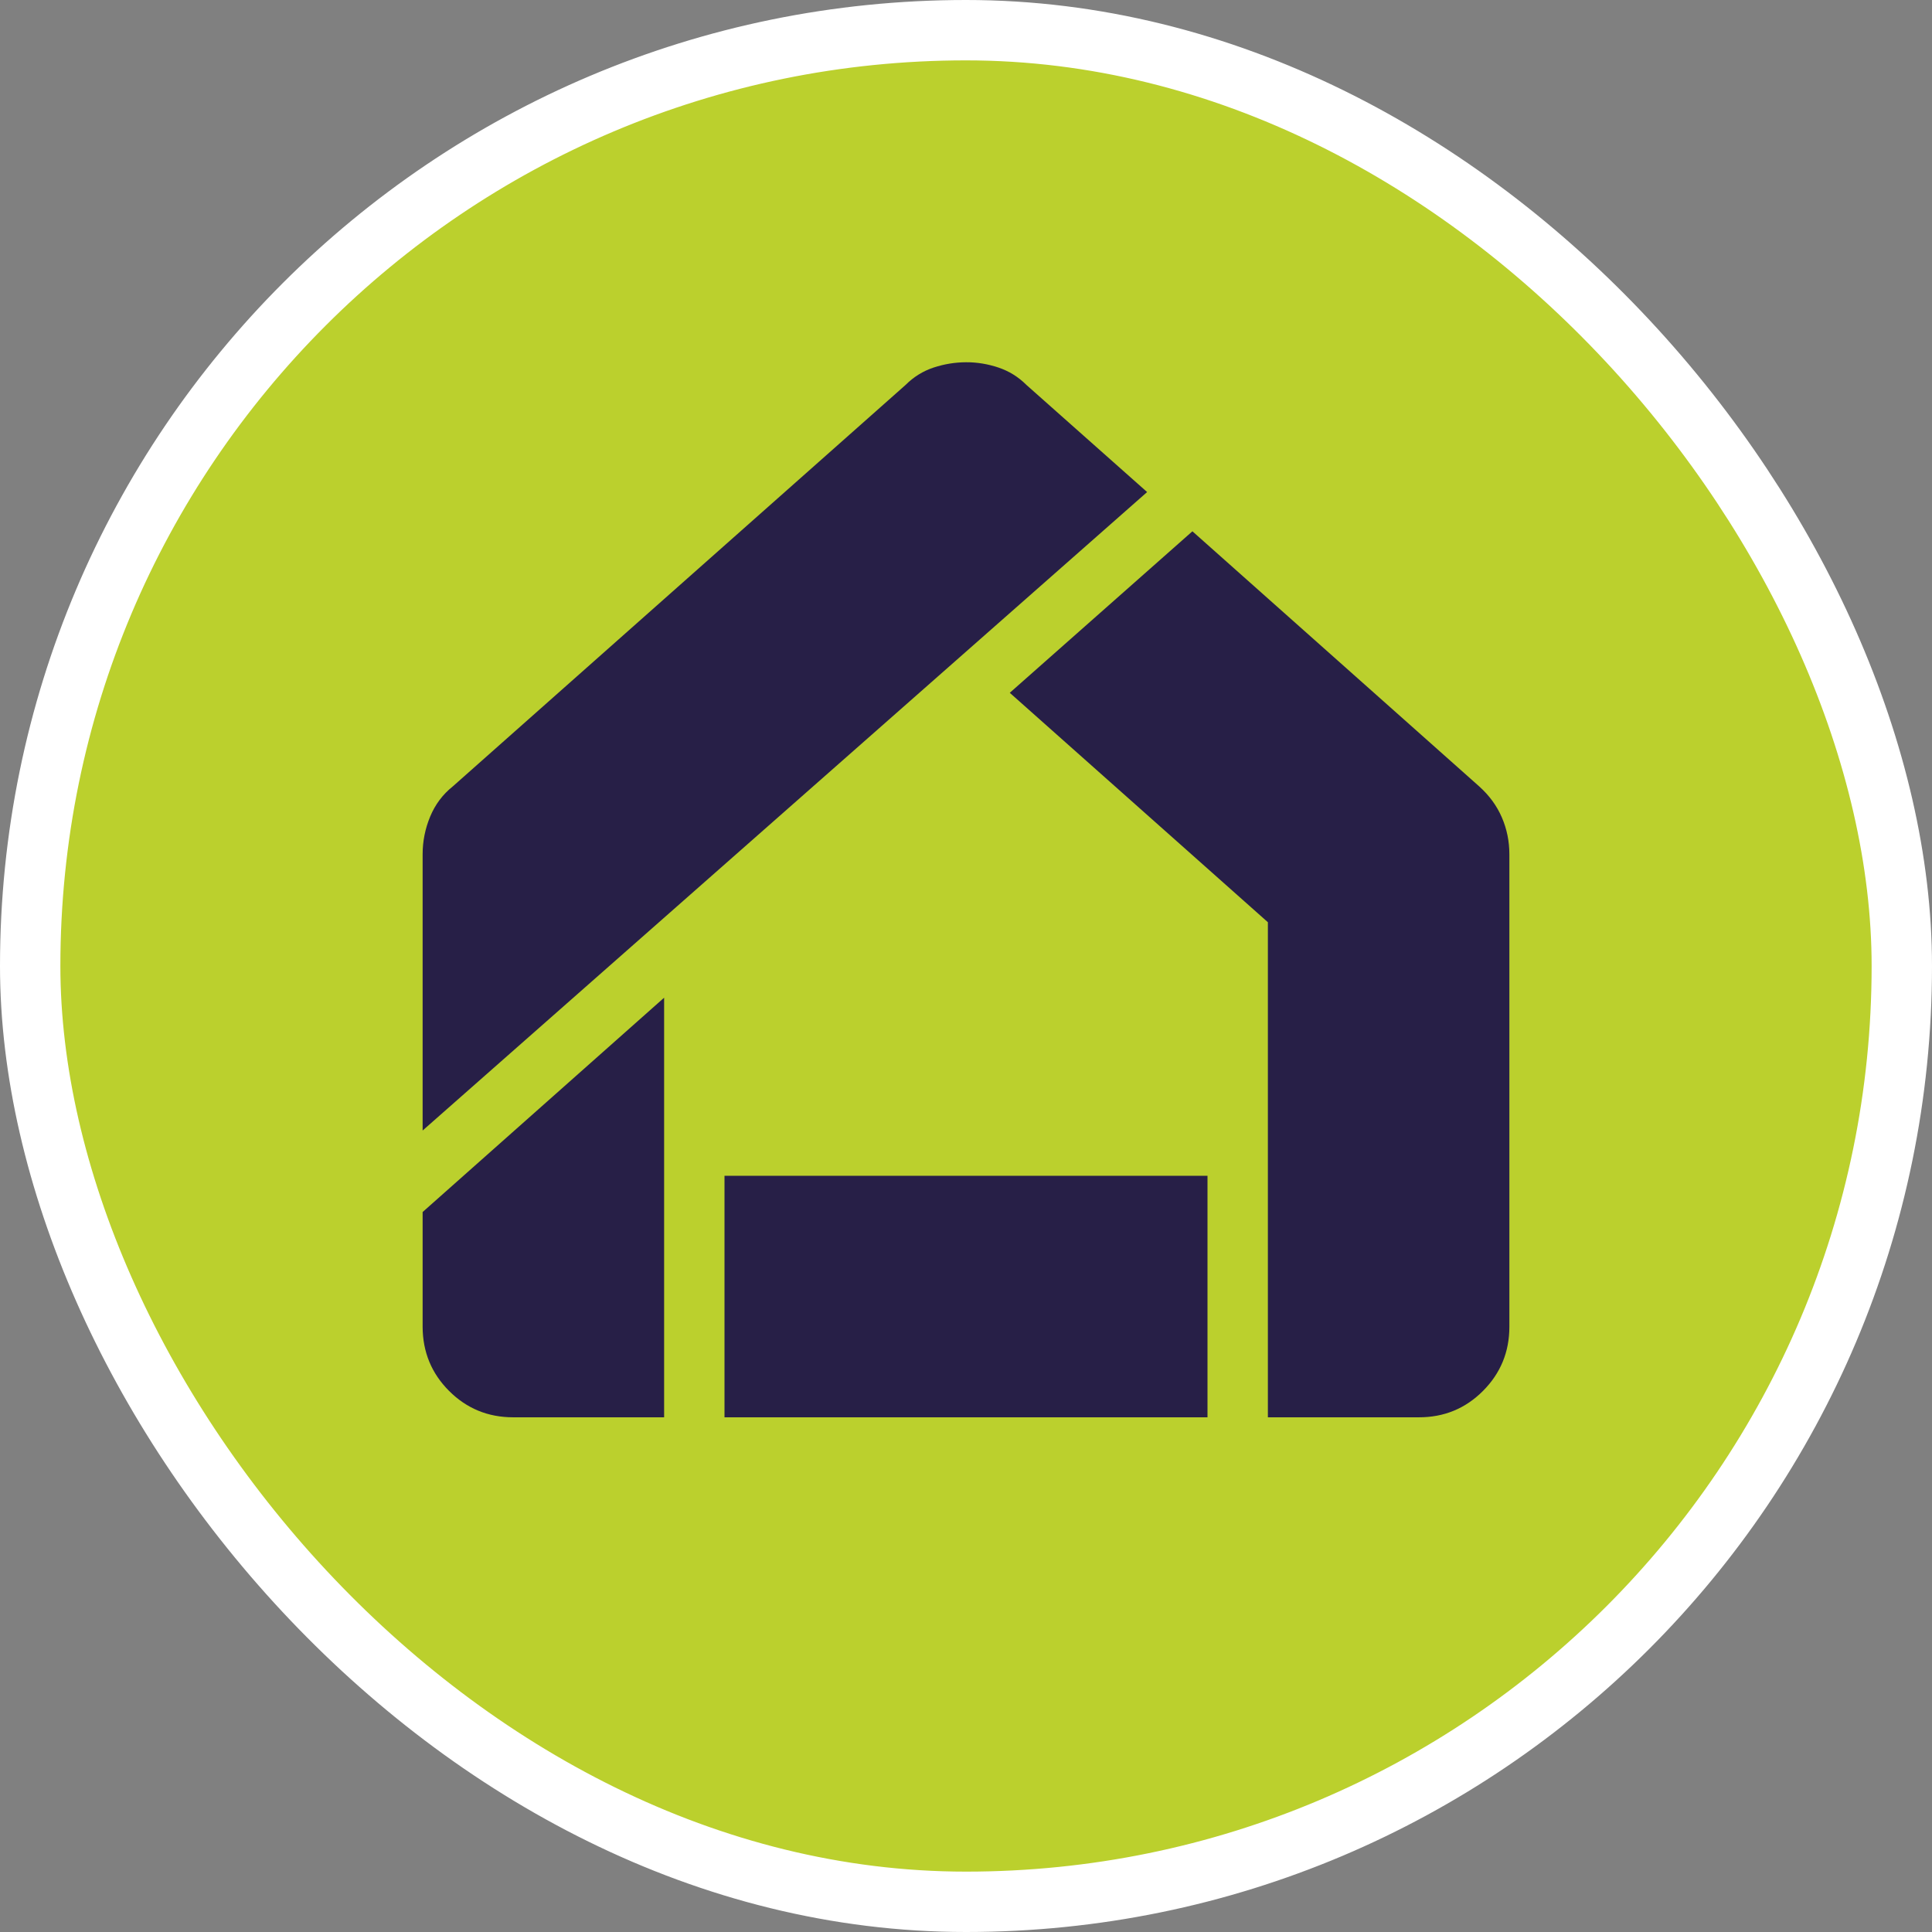 <svg width="32" height="32" viewBox="0 0 32 32" fill="none" xmlns="http://www.w3.org/2000/svg">
<rect x="0" y="0" width="32" height="32" fill="#808080" stroke="none"/>
<rect x="0.5" y="0.5" width="31" height="31" rx="15.5" fill="#BBD02D" stroke="white"/>
<path d="M8.5 23.475C8.083 23.475 7.729 23.329 7.438 23.038C7.147 22.747 7.001 22.392 7 21.975V20.075L11 16.525V23.475H8.5ZM12 23.475V19.475H20V23.475H12ZM21 23.475V15.275L16.725 11.475L19.75 8.8L24.5 13.025C24.667 13.175 24.792 13.346 24.875 13.538C24.958 13.73 25 13.934 25 14.15V21.975C25 22.392 24.854 22.746 24.563 23.038C24.272 23.33 23.917 23.476 23.5 23.475H21ZM7 18.725V14.15C7 13.933 7.042 13.725 7.125 13.525C7.208 13.325 7.333 13.158 7.5 13.025L15 6.375C15.133 6.242 15.288 6.146 15.463 6.088C15.638 6.03 15.817 6.001 16 6C16.183 5.999 16.362 6.029 16.538 6.088C16.714 6.147 16.868 6.243 17 6.375L19 8.15L7 18.725Z" fill="#271F47"/>
</svg>
